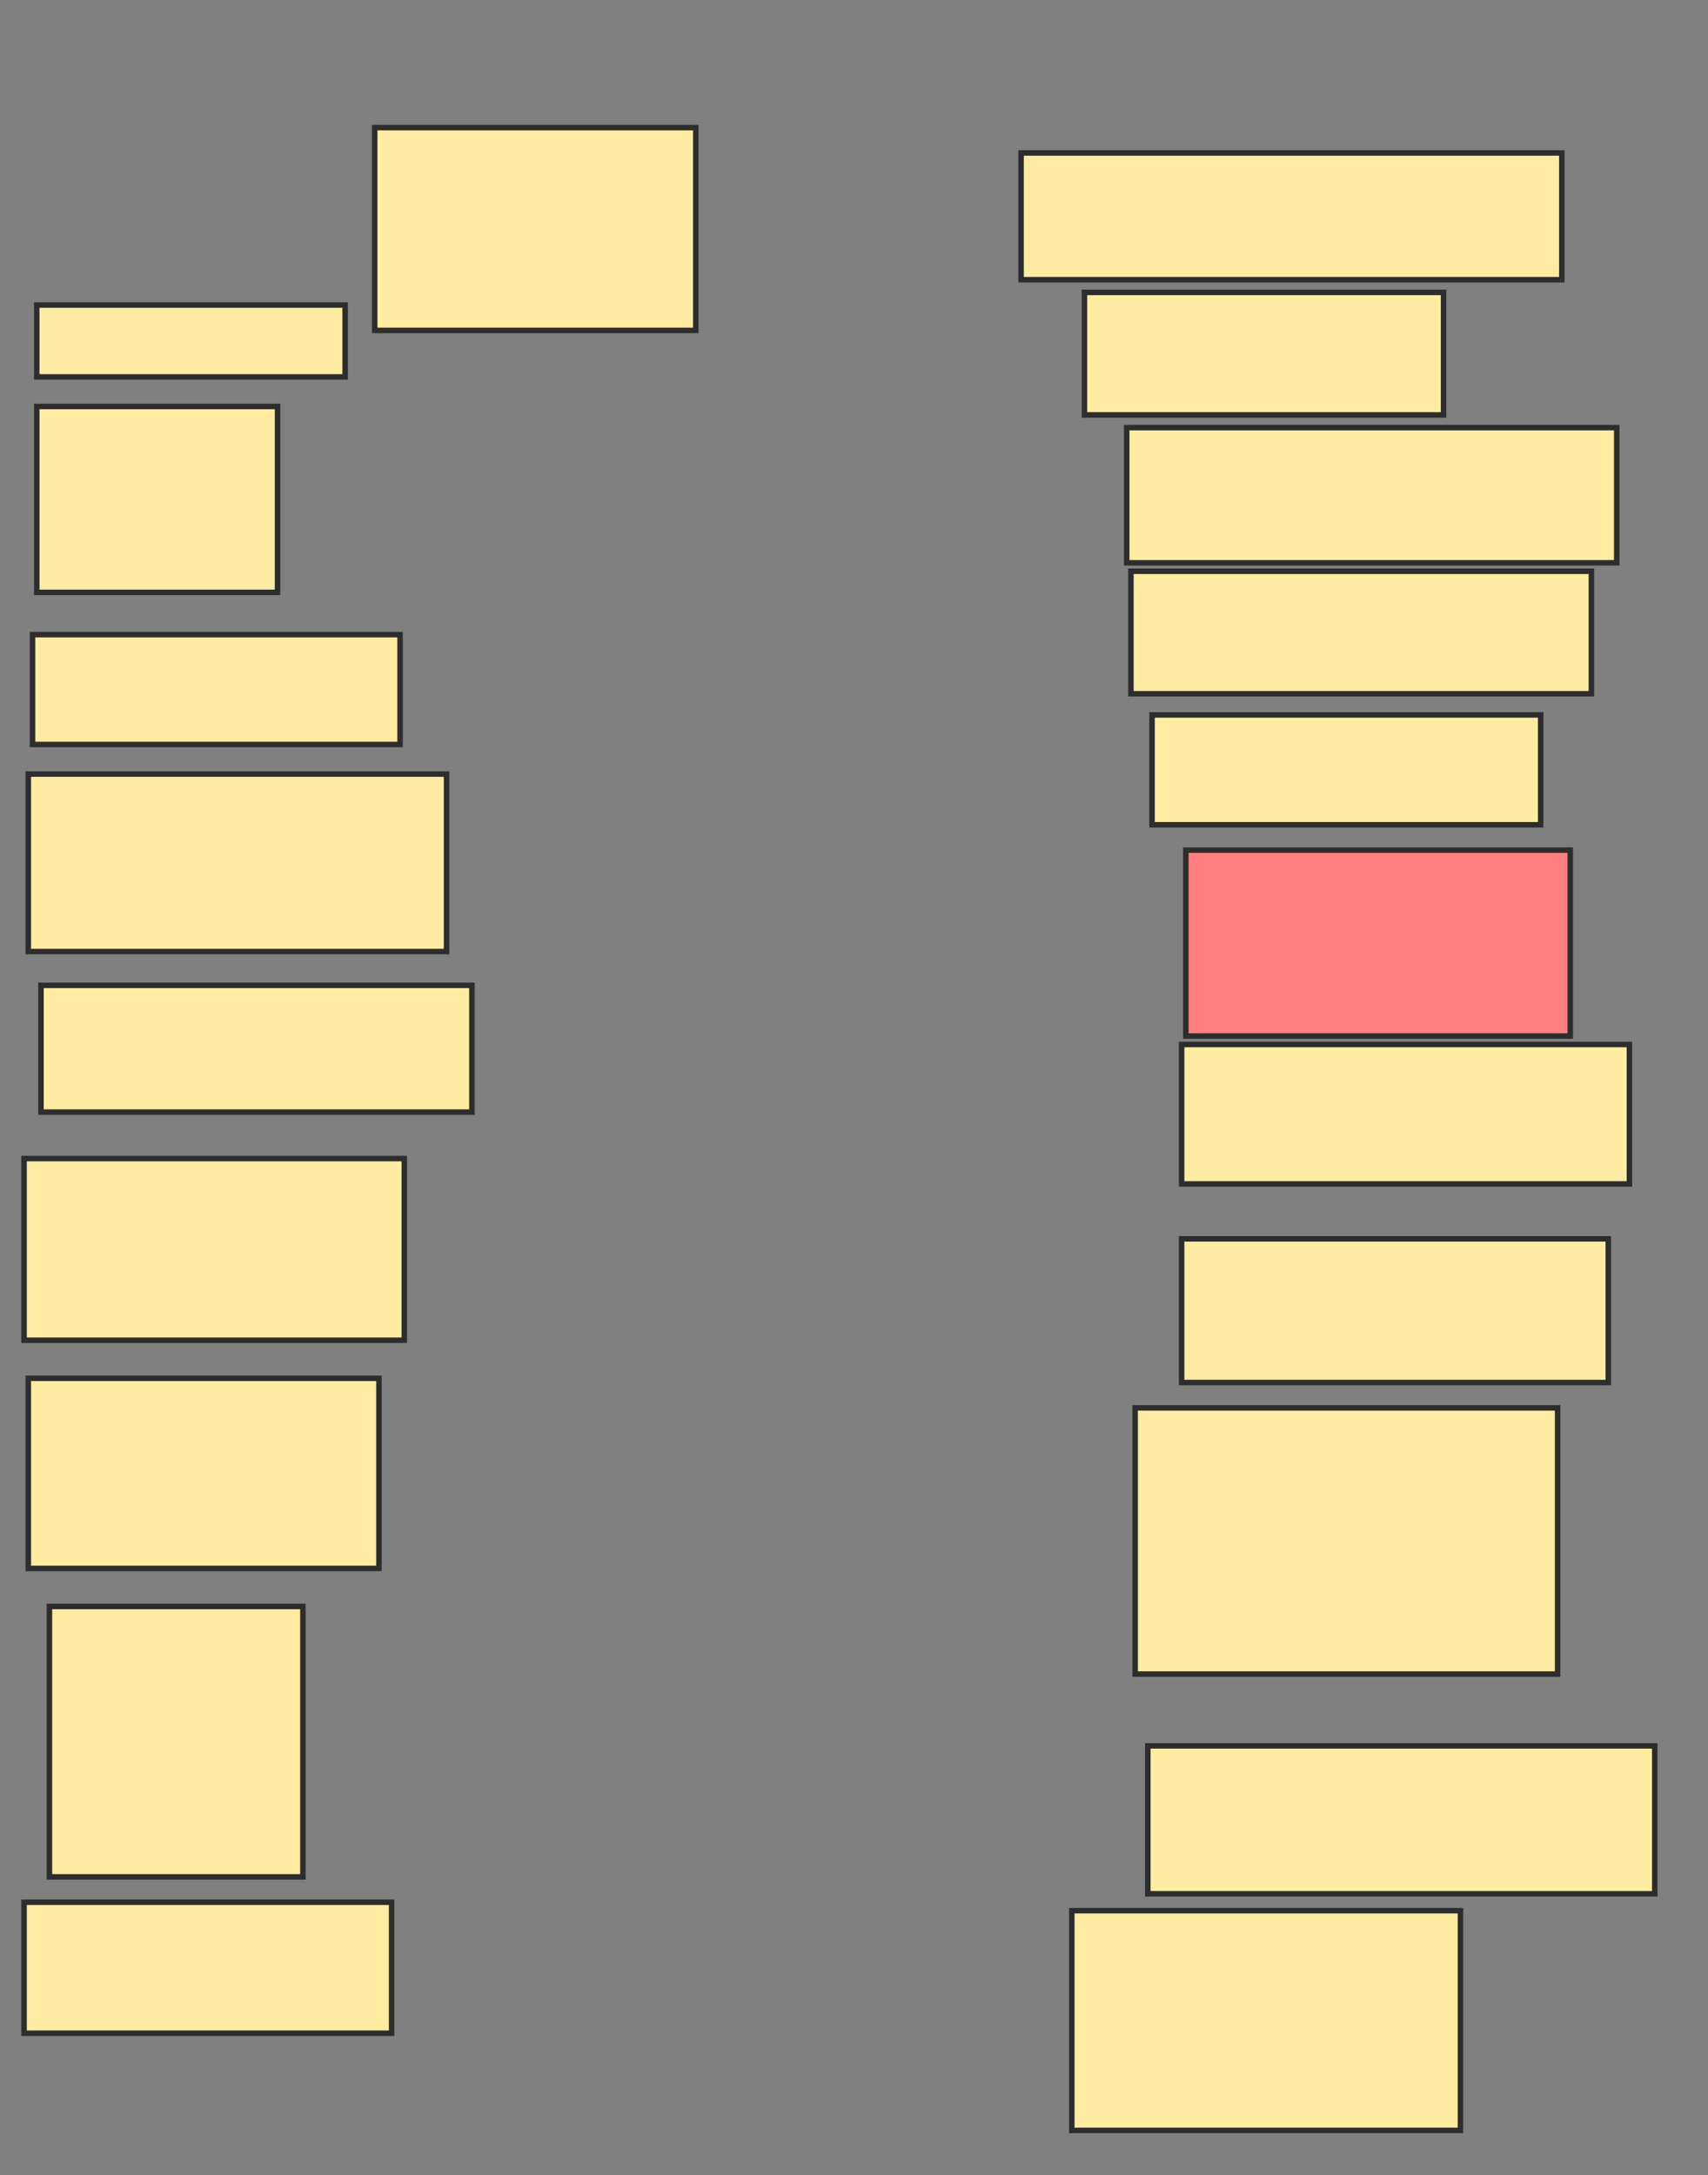 <svg xmlns="http://www.w3.org/2000/svg" width="311" height="396">
 <rect width="100%" height="100%" fill="#808080" stroke="none"/>
 <!-- Created with Image Occlusion Enhanced -->
 <g>
  <title>Labels</title>
 </g>
 <g>
  <title>Masks</title>
  <rect id="6b671cca78304ea79408c78f03614f32-ao-1" height="36.923" width="58.462" y="23.231" x="68.231" stroke-linecap="null" stroke-linejoin="null" stroke-dasharray="null" stroke="#2D2D2D" fill="#FFEBA2"/>
  <rect id="6b671cca78304ea79408c78f03614f32-ao-2" height="13.077" width="56.154" y="55.538" x="6.692" stroke-linecap="null" stroke-linejoin="null" stroke-dasharray="null" stroke="#2D2D2D" fill="#FFEBA2"/>
  <rect id="6b671cca78304ea79408c78f03614f32-ao-3" height="33.846" width="43.846" y="74" x="6.692" stroke-linecap="null" stroke-linejoin="null" stroke-dasharray="null" stroke="#2D2D2D" fill="#FFEBA2"/>
  <rect id="6b671cca78304ea79408c78f03614f32-ao-4" height="20" width="66.923" y="115.538" x="5.923" stroke-linecap="null" stroke-linejoin="null" stroke-dasharray="null" stroke="#2D2D2D" fill="#FFEBA2"/>
  <rect id="6b671cca78304ea79408c78f03614f32-ao-5" height="32.308" width="76.154" y="140.923" x="5.154" stroke-linecap="null" stroke-linejoin="null" stroke-dasharray="null" stroke="#2D2D2D" fill="#FFEBA2"/>
  <rect id="6b671cca78304ea79408c78f03614f32-ao-6" height="23.077" width="78.462" y="179.385" x="7.462" stroke-linecap="null" stroke-linejoin="null" stroke-dasharray="null" stroke="#2D2D2D" fill="#FFEBA2"/>
  <rect id="6b671cca78304ea79408c78f03614f32-ao-7" height="33.077" width="69.231" y="210.923" x="4.385" stroke-linecap="null" stroke-linejoin="null" stroke-dasharray="null" stroke="#2D2D2D" fill="#FFEBA2"/>
  <rect id="6b671cca78304ea79408c78f03614f32-ao-8" height="34.615" width="63.846" y="250.923" x="5.154" stroke-linecap="null" stroke-linejoin="null" stroke-dasharray="null" stroke="#2D2D2D" fill="#FFEBA2"/>
  <rect id="6b671cca78304ea79408c78f03614f32-ao-9" height="49.231" width="46.154" y="292.462" x="9" stroke-linecap="null" stroke-linejoin="null" stroke-dasharray="null" stroke="#2D2D2D" fill="#FFEBA2"/>
  <rect id="6b671cca78304ea79408c78f03614f32-ao-10" height="23.846" width="66.923" y="346.308" x="4.385" stroke-linecap="null" stroke-linejoin="null" stroke-dasharray="null" stroke="#2D2D2D" fill="#FFEBA2"/>
  <rect id="6b671cca78304ea79408c78f03614f32-ao-11" height="40" width="70.769" y="347.846" x="195.154" stroke-linecap="null" stroke-linejoin="null" stroke-dasharray="null" stroke="#2D2D2D" fill="#FFEBA2"/>
  <rect id="6b671cca78304ea79408c78f03614f32-ao-12" height="26.923" width="92.308" y="317.846" x="209" stroke-linecap="null" stroke-linejoin="null" stroke-dasharray="null" stroke="#2D2D2D" fill="#FFEBA2"/>
  <rect id="6b671cca78304ea79408c78f03614f32-ao-13" height="48.462" width="76.923" y="256.308" x="206.692" stroke-linecap="null" stroke-linejoin="null" stroke-dasharray="null" stroke="#2D2D2D" fill="#FFEBA2"/>
  <rect id="6b671cca78304ea79408c78f03614f32-ao-14" height="26.154" width="77.692" y="225.538" x="215.154" stroke-linecap="null" stroke-linejoin="null" stroke-dasharray="null" stroke="#2D2D2D" fill="#FFEBA2"/>
  <rect id="6b671cca78304ea79408c78f03614f32-ao-15" height="25.385" width="81.538" y="190.154" x="215.154" stroke-linecap="null" stroke-linejoin="null" stroke-dasharray="null" stroke="#2D2D2D" fill="#FFEBA2"/>
  <rect id="6b671cca78304ea79408c78f03614f32-ao-16" height="33.846" width="70" y="154.769" x="215.923" stroke-linecap="null" stroke-linejoin="null" stroke-dasharray="null" stroke="#2D2D2D" fill="#FF7E7E" class="qshape"/>
  <rect id="6b671cca78304ea79408c78f03614f32-ao-17" height="20" width="70.769" y="130.154" x="209.769" stroke-linecap="null" stroke-linejoin="null" stroke-dasharray="null" stroke="#2D2D2D" fill="#FFEBA2"/>
  <rect id="6b671cca78304ea79408c78f03614f32-ao-18" height="22.308" width="83.846" y="104" x="205.923" stroke-linecap="null" stroke-linejoin="null" stroke-dasharray="null" stroke="#2D2D2D" fill="#FFEBA2"/>
  <rect stroke="#2D2D2D" id="6b671cca78304ea79408c78f03614f32-ao-19" height="24.615" width="89.231" y="77.846" x="205.154" stroke-linecap="null" stroke-linejoin="null" stroke-dasharray="null" fill="#FFEBA2"/>
  <rect id="6b671cca78304ea79408c78f03614f32-ao-20" height="22.308" width="65.385" y="53.231" x="197.462" stroke-linecap="null" stroke-linejoin="null" stroke-dasharray="null" stroke="#2D2D2D" fill="#FFEBA2"/>
  <rect id="6b671cca78304ea79408c78f03614f32-ao-21" height="23.077" width="98.462" y="27.846" x="185.923" stroke-linecap="null" stroke-linejoin="null" stroke-dasharray="null" stroke="#2D2D2D" fill="#FFEBA2"/>
 </g>
</svg>